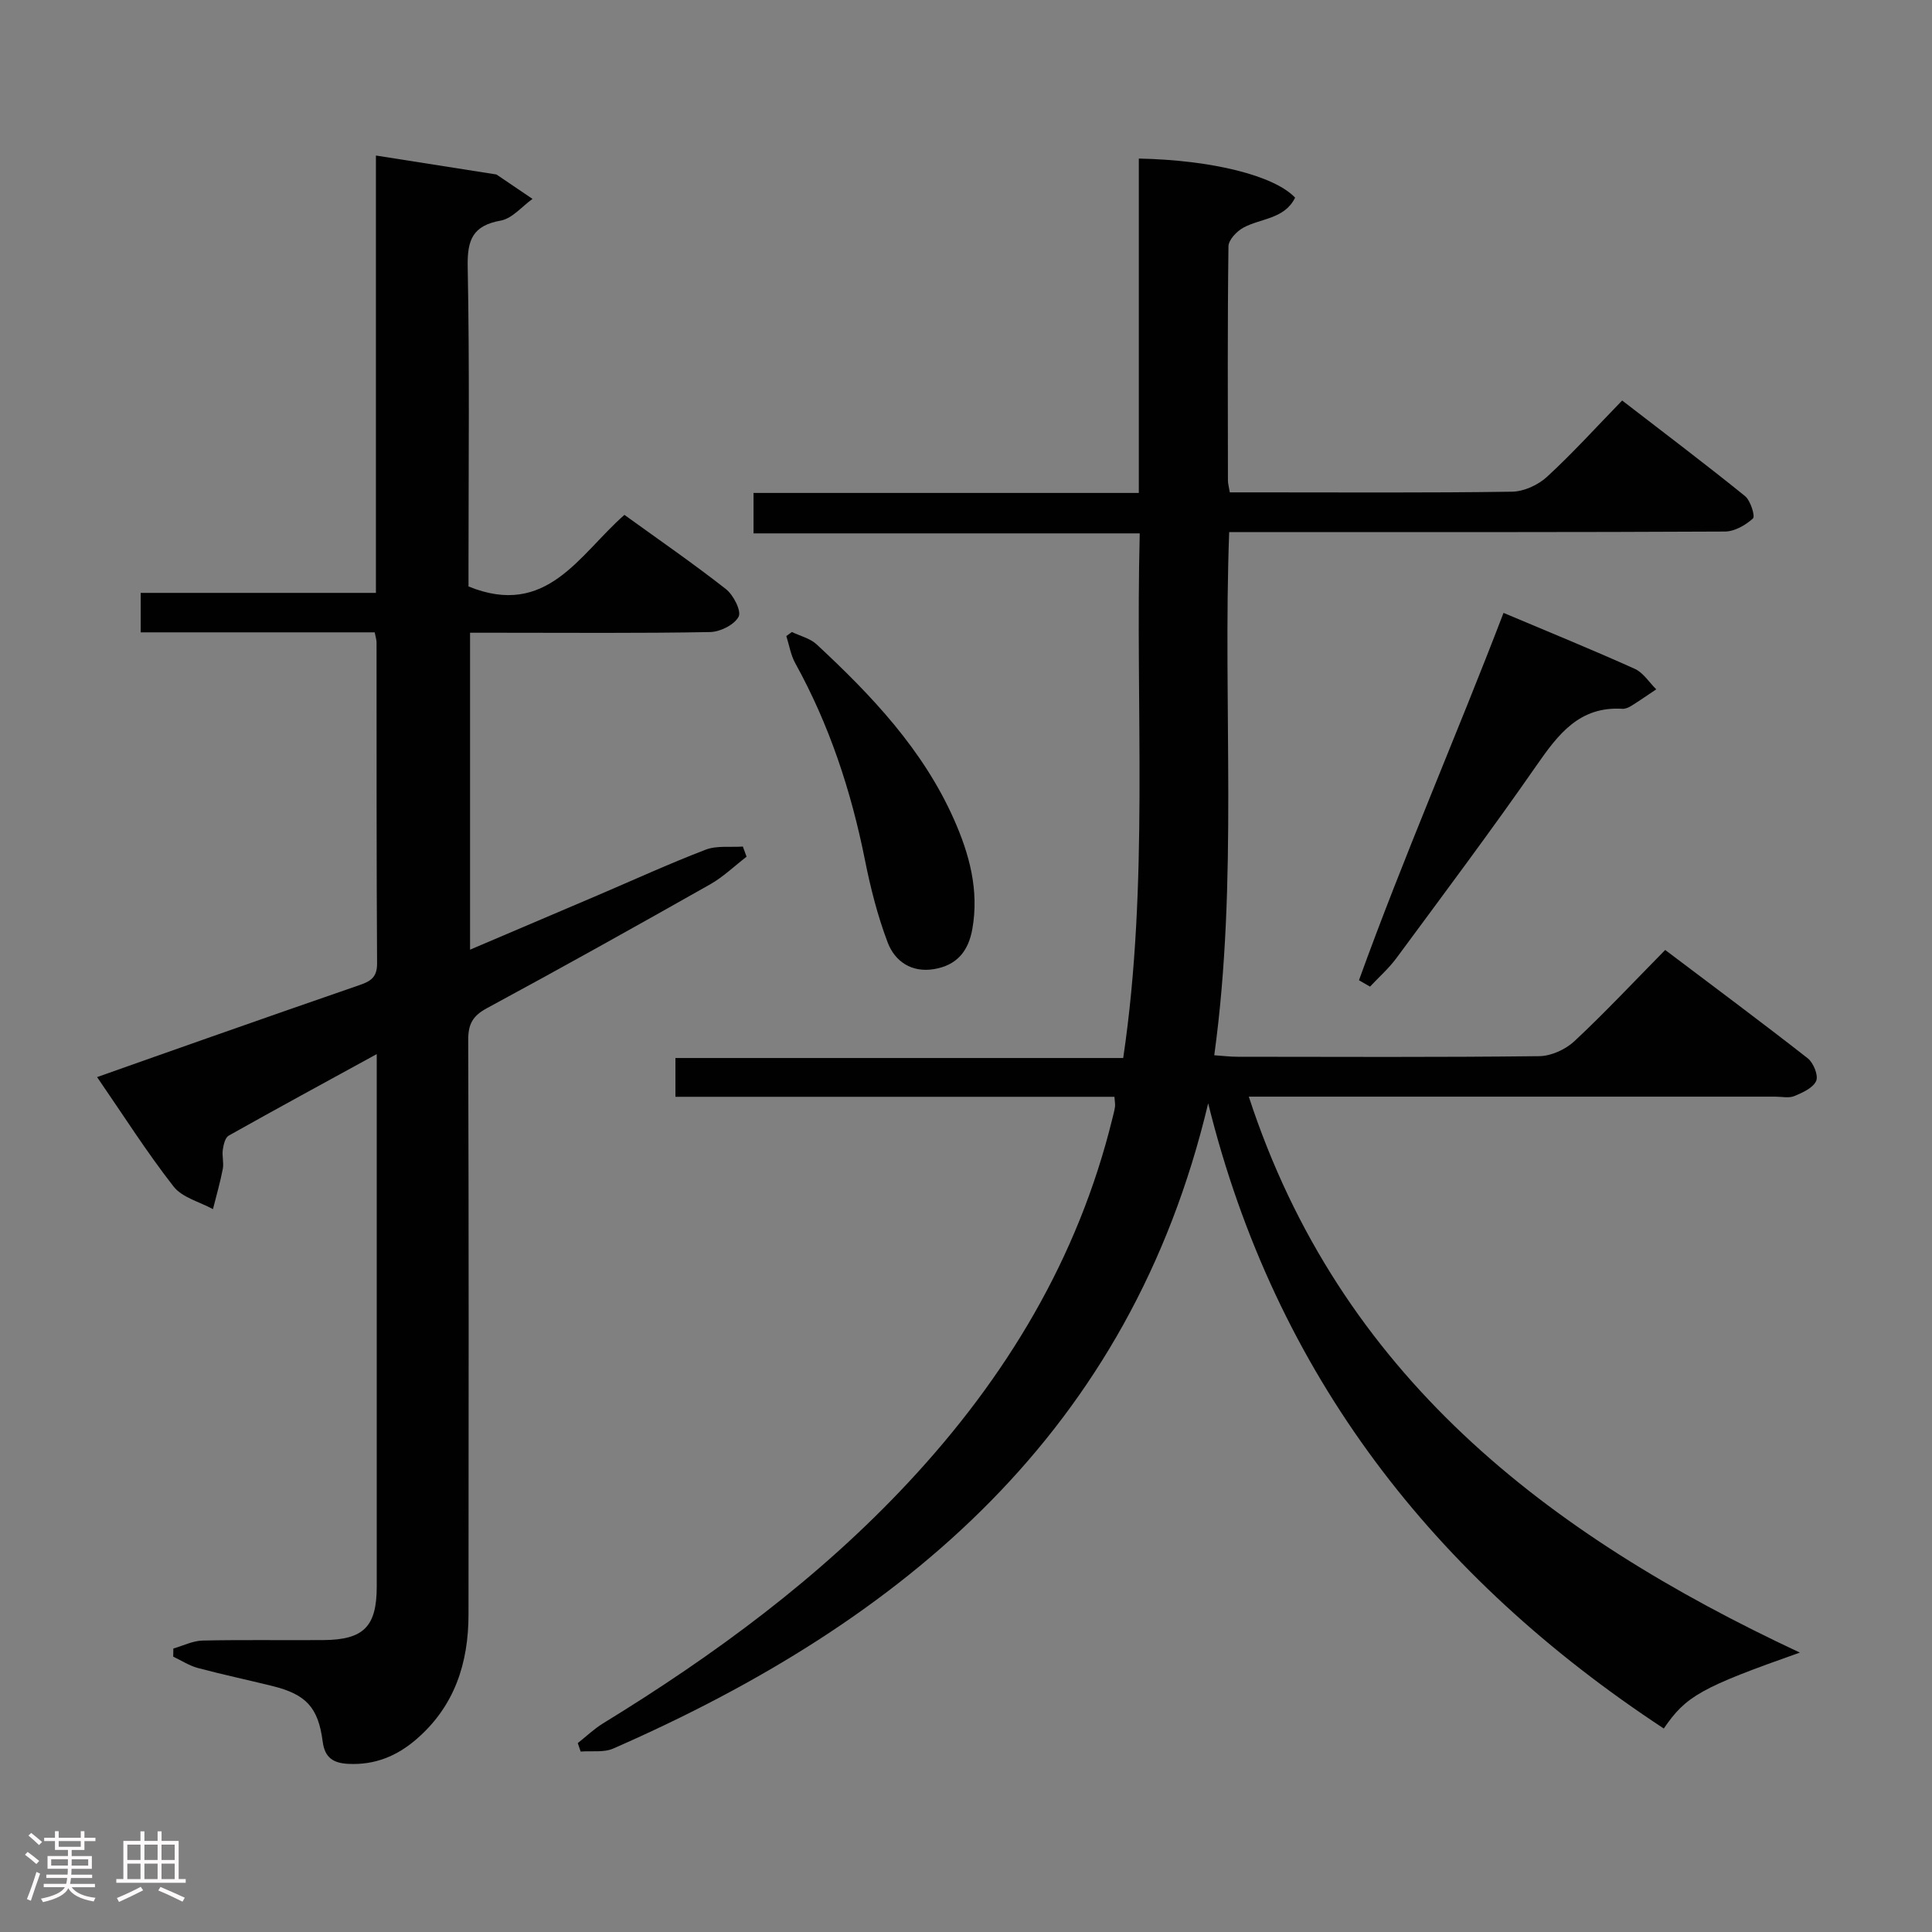 <svg enable-background="new 0 0 400 400" viewBox="0 0 400 400" xmlns="http://www.w3.org/2000/svg"><rect x="0" y="0" width="400" height="400" fill="#808080" stroke="none"/><path d="m5.17 384 .55-.58c.85.61 1.65 1.24 2.4 1.87l-.59.64c-.83-.73-1.62-1.38-2.36-1.93m1.22 9.53-.82-.34c.71-1.76 1.37-3.64 1.98-5.63.24.13.5.25.76.36-.6 1.67-1.24 3.54-1.92 5.61m-.5-13.5.57-.54c.56.44 1.31 1.06 2.26 1.87l-.64.64c-.68-.66-1.41-1.32-2.19-1.97m3.25.46h2.24v-1.36h.77v1.36h4.57v-1.36h.76v1.36h2.28v.69h-2.28v1.84h-2.64v1.26h4.18v2.64h-4.21c0 .45-.02.86-.05 1.21h4.32v.69h-4.38c-.04.34-.1.75-.19 1.22h5.15v.69h-4.82c.87 1.19 2.51 1.92 4.93 2.19-.17.31-.3.57-.37.76-2.77-.49-4.52-1.41-5.26-2.76-.56 1.26-2.3 2.23-5.24 2.9-.12-.24-.26-.48-.43-.72 2.73-.55 4.38-1.34 4.96-2.38h-4.38v-.69h4.65c.1-.38.17-.79.21-1.22h-4.32v-.69h4.4c.03-.34.05-.75.05-1.21h-4.2v-2.64h4.23v-1.26h-2.69v-1.84h-2.24zm1.46 4.46v1.29h3.45c.01-.4.02-.57.01-.53v-.32-.45h-3.46zm1.55-2.59h4.57v-1.19h-4.57zm6.11 2.59h-3.42v.77c-.02.19-.01.37-.02.53h3.44z" fill="#fcfafa"/><path d="m32.63 379.16h.82v1.98h3.54v7.89h1.46v.78h-14.37v-.78h1.46v-7.89h3.54v-1.98h.82v1.98h2.73zm-3.49 11.48.5.73c-1.61.82-3.28 1.63-5 2.41-.13-.27-.28-.55-.44-.82 1.75-.72 3.4-1.49 4.94-2.32m-2.78-5.55h2.73v-3.18h-2.73zm0 3.95h2.73v-3.2h-2.73zm3.54-3.95h2.73v-3.18h-2.73zm0 3.95h2.73v-3.2h-2.73zm7.89 4.68c-1.84-.92-3.51-1.7-5.02-2.32l.45-.73c1.89.8 3.57 1.55 5.04 2.23zm-1.62-11.81h-2.73v3.18h2.73zm-2.73 7.13h2.73v-3.2h-2.73z" fill="#fcfafa"/><g fill="#010102"><path d="m372.64 342.15c-20.47 7.23-23.56 8.97-28.17 15.72-47.57-31.28-80.43-73.24-94.33-129.44-16.1 67.81-62.73 107.12-123.18 133.59-1.96.86-4.48.44-6.74.62-.2-.58-.4-1.17-.6-1.75 1.74-1.37 3.36-2.93 5.23-4.08 23.08-14.15 44.75-30.08 63.29-49.97 20.18-21.65 35.06-46.29 42.17-75.27.2-.81.42-1.61.54-2.43.07-.48-.05-.99-.12-2.06-30.22 0-60.44 0-90.89 0 0-2.87 0-5.16 0-8.03h92.71c5.36-36.23 2.49-72.17 3.42-108.62-26.81 0-53.19 0-79.96 0 0-3.01 0-5.41 0-8.37h79.77c0-23.44 0-46.33 0-69.23 15.17.3 28.03 3.52 32.36 8.09-2.19 4.45-7.07 4.25-10.69 6.2-1.38.74-3.09 2.54-3.11 3.87-.21 16.16-.13 32.33-.11 48.49 0 .63.19 1.27.39 2.46h5.94c17.5 0 35 .12 52.49-.14 2.46-.04 5.4-1.38 7.24-3.08 5.26-4.83 10.07-10.15 15.56-15.8 8.76 6.76 17.2 13.13 25.43 19.78 1.15.93 2.15 4.18 1.65 4.64-1.52 1.39-3.81 2.7-5.81 2.71-31.16.16-62.33.11-93.49.11-2.95 0-5.9 0-9.14 0-1.35 36.27 1.88 72.09-3.09 108.32 1.69.11 3.24.31 4.79.31 20.83.02 41.66.12 62.49-.12 2.46-.03 5.43-1.38 7.26-3.08 6.32-5.9 12.25-12.24 18.82-18.91 10.01 7.56 19.85 14.87 29.5 22.42 1.19.93 2.26 3.56 1.76 4.69-.64 1.45-2.81 2.43-4.52 3.14-1.14.47-2.63.12-3.96.12-34.16 0-68.33 0-102.49 0-1.82 0-3.65 0-6.5 0 18.8 57.55 61.55 90.52 114.09 115.1z"/><path d="m77.58 130.92c-16.25 0-32.2 0-48.45 0 0-2.73 0-5.13 0-8.17h48.7c0-30.51 0-60.42 0-90.55 8.53 1.34 16.54 2.6 24.54 3.86.16.03.36.03.48.11 2.47 1.66 4.94 3.34 7.4 5.01-2.18 1.56-4.2 4.06-6.58 4.49-5.81 1.04-6.94 3.99-6.84 9.52.4 20.49.17 40.99.17 61.48v4.75c16.25 6.62 22.92-6.62 32.28-14.82 7.14 5.16 14.25 10.06 21.02 15.37 1.55 1.22 3.24 4.54 2.62 5.71-.88 1.68-3.81 3.14-5.89 3.18-14.66.27-29.32.14-43.98.14-1.8 0-3.61 0-5.73 0v65.62c8.94-3.81 17.62-7.49 26.29-11.2 7.48-3.19 14.89-6.59 22.48-9.5 2.31-.89 5.13-.47 7.71-.65.26.7.51 1.4.77 2.1-2.51 1.93-4.83 4.19-7.55 5.73-15.34 8.67-30.72 17.27-46.22 25.64-2.94 1.59-3.87 3.3-3.86 6.56.12 39.65.1 79.31.06 118.96-.01 10.06-2.87 18.98-10.77 25.81-4.08 3.53-8.64 5.39-14.12 5.12-3.14-.16-4.87-1.29-5.3-4.61-.92-7.09-3.45-9.78-10.38-11.5-5.15-1.28-10.34-2.37-15.47-3.74-1.78-.48-3.4-1.55-5.1-2.35.01-.56.02-1.12.03-1.68 2.03-.58 4.04-1.61 6.08-1.65 8.33-.19 16.66-.03 24.99-.1 8.35-.06 11.04-2.8 11.04-11.1.01-34.99 0-69.98 0-104.97 0-1.46 0-2.92 0-5.25-10.67 5.84-20.7 11.29-30.65 16.88-.73.41-1.07 1.87-1.22 2.9-.19 1.3.24 2.7 0 3.98-.54 2.81-1.34 5.56-2.04 8.34-2.77-1.52-6.36-2.39-8.15-4.68-5.51-7.05-10.32-14.64-15.84-22.66 8.04-2.84 15.49-5.49 22.94-8.1 10.5-3.68 20.99-7.37 31.51-10.99 2.19-.76 3.54-1.6 3.52-4.43-.14-22.16-.09-44.32-.11-66.48.01-.46-.16-.93-.38-2.08z"/><path d="m281.36 202.95c9.22-25.53 20.11-50.42 29.93-76.06 9.25 3.91 18.28 7.58 27.16 11.58 1.77.79 2.99 2.8 4.46 4.25-1.71 1.14-3.39 2.31-5.13 3.4-.55.34-1.25.67-1.86.63-8.91-.56-13.3 5.26-17.8 11.73-9.38 13.5-19.25 26.66-29.01 39.89-1.58 2.14-3.63 3.94-5.46 5.9-.77-.43-1.53-.88-2.29-1.32z"/><path d="m163.95 130.85c1.72.83 3.77 1.31 5.11 2.55 11.39 10.57 22.04 21.8 28.45 36.25 3.18 7.17 5.23 14.63 3.8 22.7-.84 4.71-3.31 7.53-7.96 8.3-4.61.76-8.07-1.59-9.56-5.51-2.1-5.53-3.57-11.36-4.73-17.17-2.86-14.28-7.36-27.91-14.42-40.68-.93-1.69-1.24-3.72-1.84-5.6.38-.28.76-.56 1.15-.84z"/></g></svg>